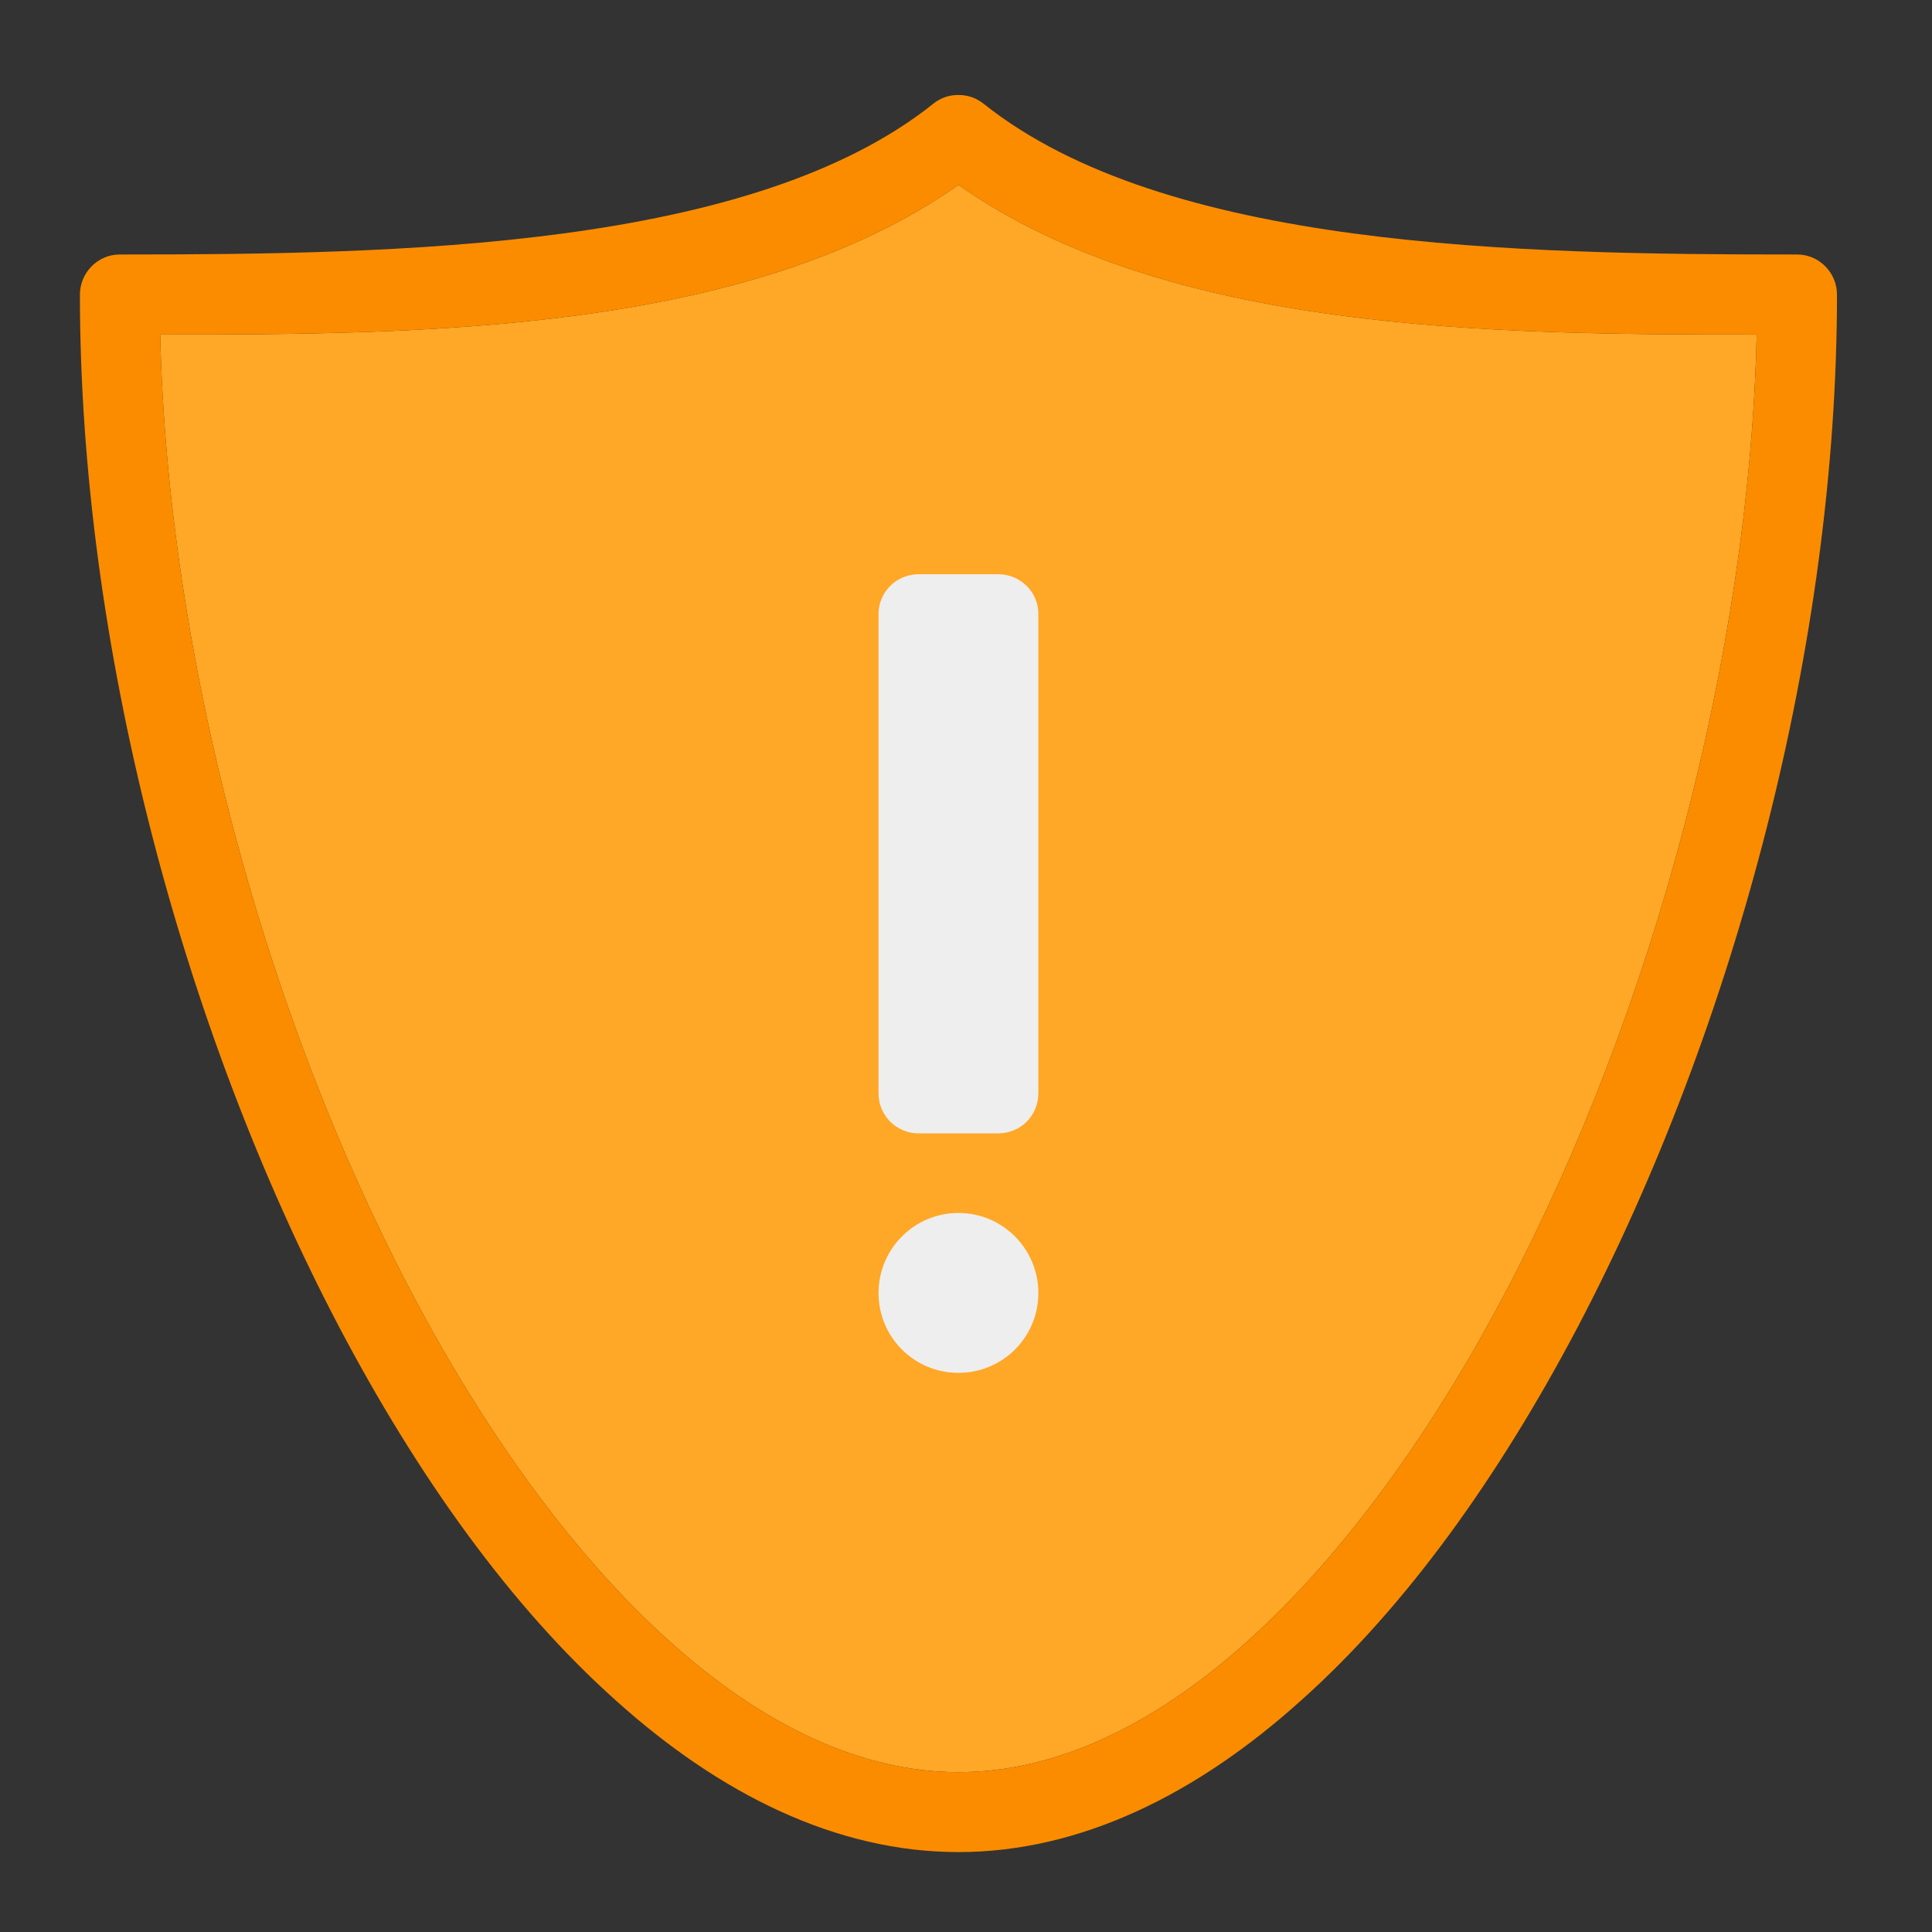 <?xml version="1.0" encoding="UTF-8"?>
<svg xmlns="http://www.w3.org/2000/svg" xmlns:xlink="http://www.w3.org/1999/xlink" width="22px" height="22px" viewBox="0 0 22 22" version="1.1">
<rect x="0" y="0" width="22" height="22" fill="#333333" stroke="none"/>
<g id="surface1">
<path style=" stroke:none;fill-rule:nonzero;fill:rgb(100%,65.49%,14.902%);fill-opacity:1;" d="M 10.914 2.105 C 8.527 3.785 4.82 3.812 1.824 3.809 C 1.91 7.473 3.012 11.531 4.668 14.684 C 5.527 16.324 6.543 17.719 7.617 18.684 C 8.691 19.652 9.809 20.18 10.914 20.18 C 12.02 20.18 13.137 19.652 14.211 18.684 C 15.285 17.719 16.301 16.324 17.16 14.684 C 18.816 11.531 19.918 7.473 20.004 3.809 C 17.008 3.812 13.301 3.785 10.914 2.105 Z M 10.914 2.105 "/>
<path style=" stroke:none;fill-rule:nonzero;fill:rgb(98.431%,54.902%,0%);fill-opacity:1;" d="M 10.902 1.082 C 10.805 1.082 10.707 1.117 10.629 1.18 C 8.562 2.832 4.547 2.898 1.363 2.898 C 1.113 2.898 0.91 3.105 0.91 3.355 C 0.91 7.309 2.062 11.68 3.859 15.105 C 4.762 16.82 5.82 18.297 7.008 19.359 C 8.191 20.426 9.52 21.09 10.914 21.09 C 12.309 21.09 13.637 20.426 14.82 19.359 C 16.008 18.297 17.066 16.82 17.969 15.105 C 19.766 11.68 20.918 7.309 20.918 3.355 C 20.918 3.105 20.715 2.898 20.465 2.898 C 17.281 2.898 13.266 2.832 11.199 1.18 C 11.113 1.113 11.012 1.078 10.902 1.082 Z M 10.914 2.105 C 13.301 3.785 17.008 3.812 20.004 3.809 C 19.918 7.473 18.816 11.531 17.16 14.684 C 16.301 16.324 15.285 17.719 14.211 18.684 C 13.137 19.652 12.02 20.18 10.914 20.18 C 9.809 20.18 8.691 19.652 7.617 18.684 C 6.543 17.719 5.527 16.324 4.668 14.684 C 3.012 11.531 1.91 7.473 1.824 3.809 C 4.82 3.812 8.527 3.785 10.914 2.105 Z M 10.914 2.105 "/>
<path style=" stroke:none;fill-rule:nonzero;fill:rgb(93.333%,93.333%,93.333%);fill-opacity:1;" d="M 10.461 6.539 L 11.367 6.539 C 11.621 6.539 11.824 6.742 11.824 6.992 L 11.824 12.449 C 11.824 12.703 11.621 12.906 11.367 12.906 L 10.461 12.906 C 10.207 12.906 10.004 12.703 10.004 12.449 L 10.004 6.992 C 10.004 6.742 10.207 6.539 10.461 6.539 Z M 10.461 6.539 "/>
<path style=" stroke:none;fill-rule:nonzero;fill:rgb(93.333%,93.333%,93.333%);fill-opacity:1;" d="M 10.914 13.812 C 11.418 13.812 11.824 14.223 11.824 14.723 C 11.824 15.227 11.418 15.633 10.914 15.633 C 10.41 15.633 10.004 15.227 10.004 14.723 C 10.004 14.223 10.41 13.812 10.914 13.812 Z M 10.914 13.812 "/>
</g>
</svg>
